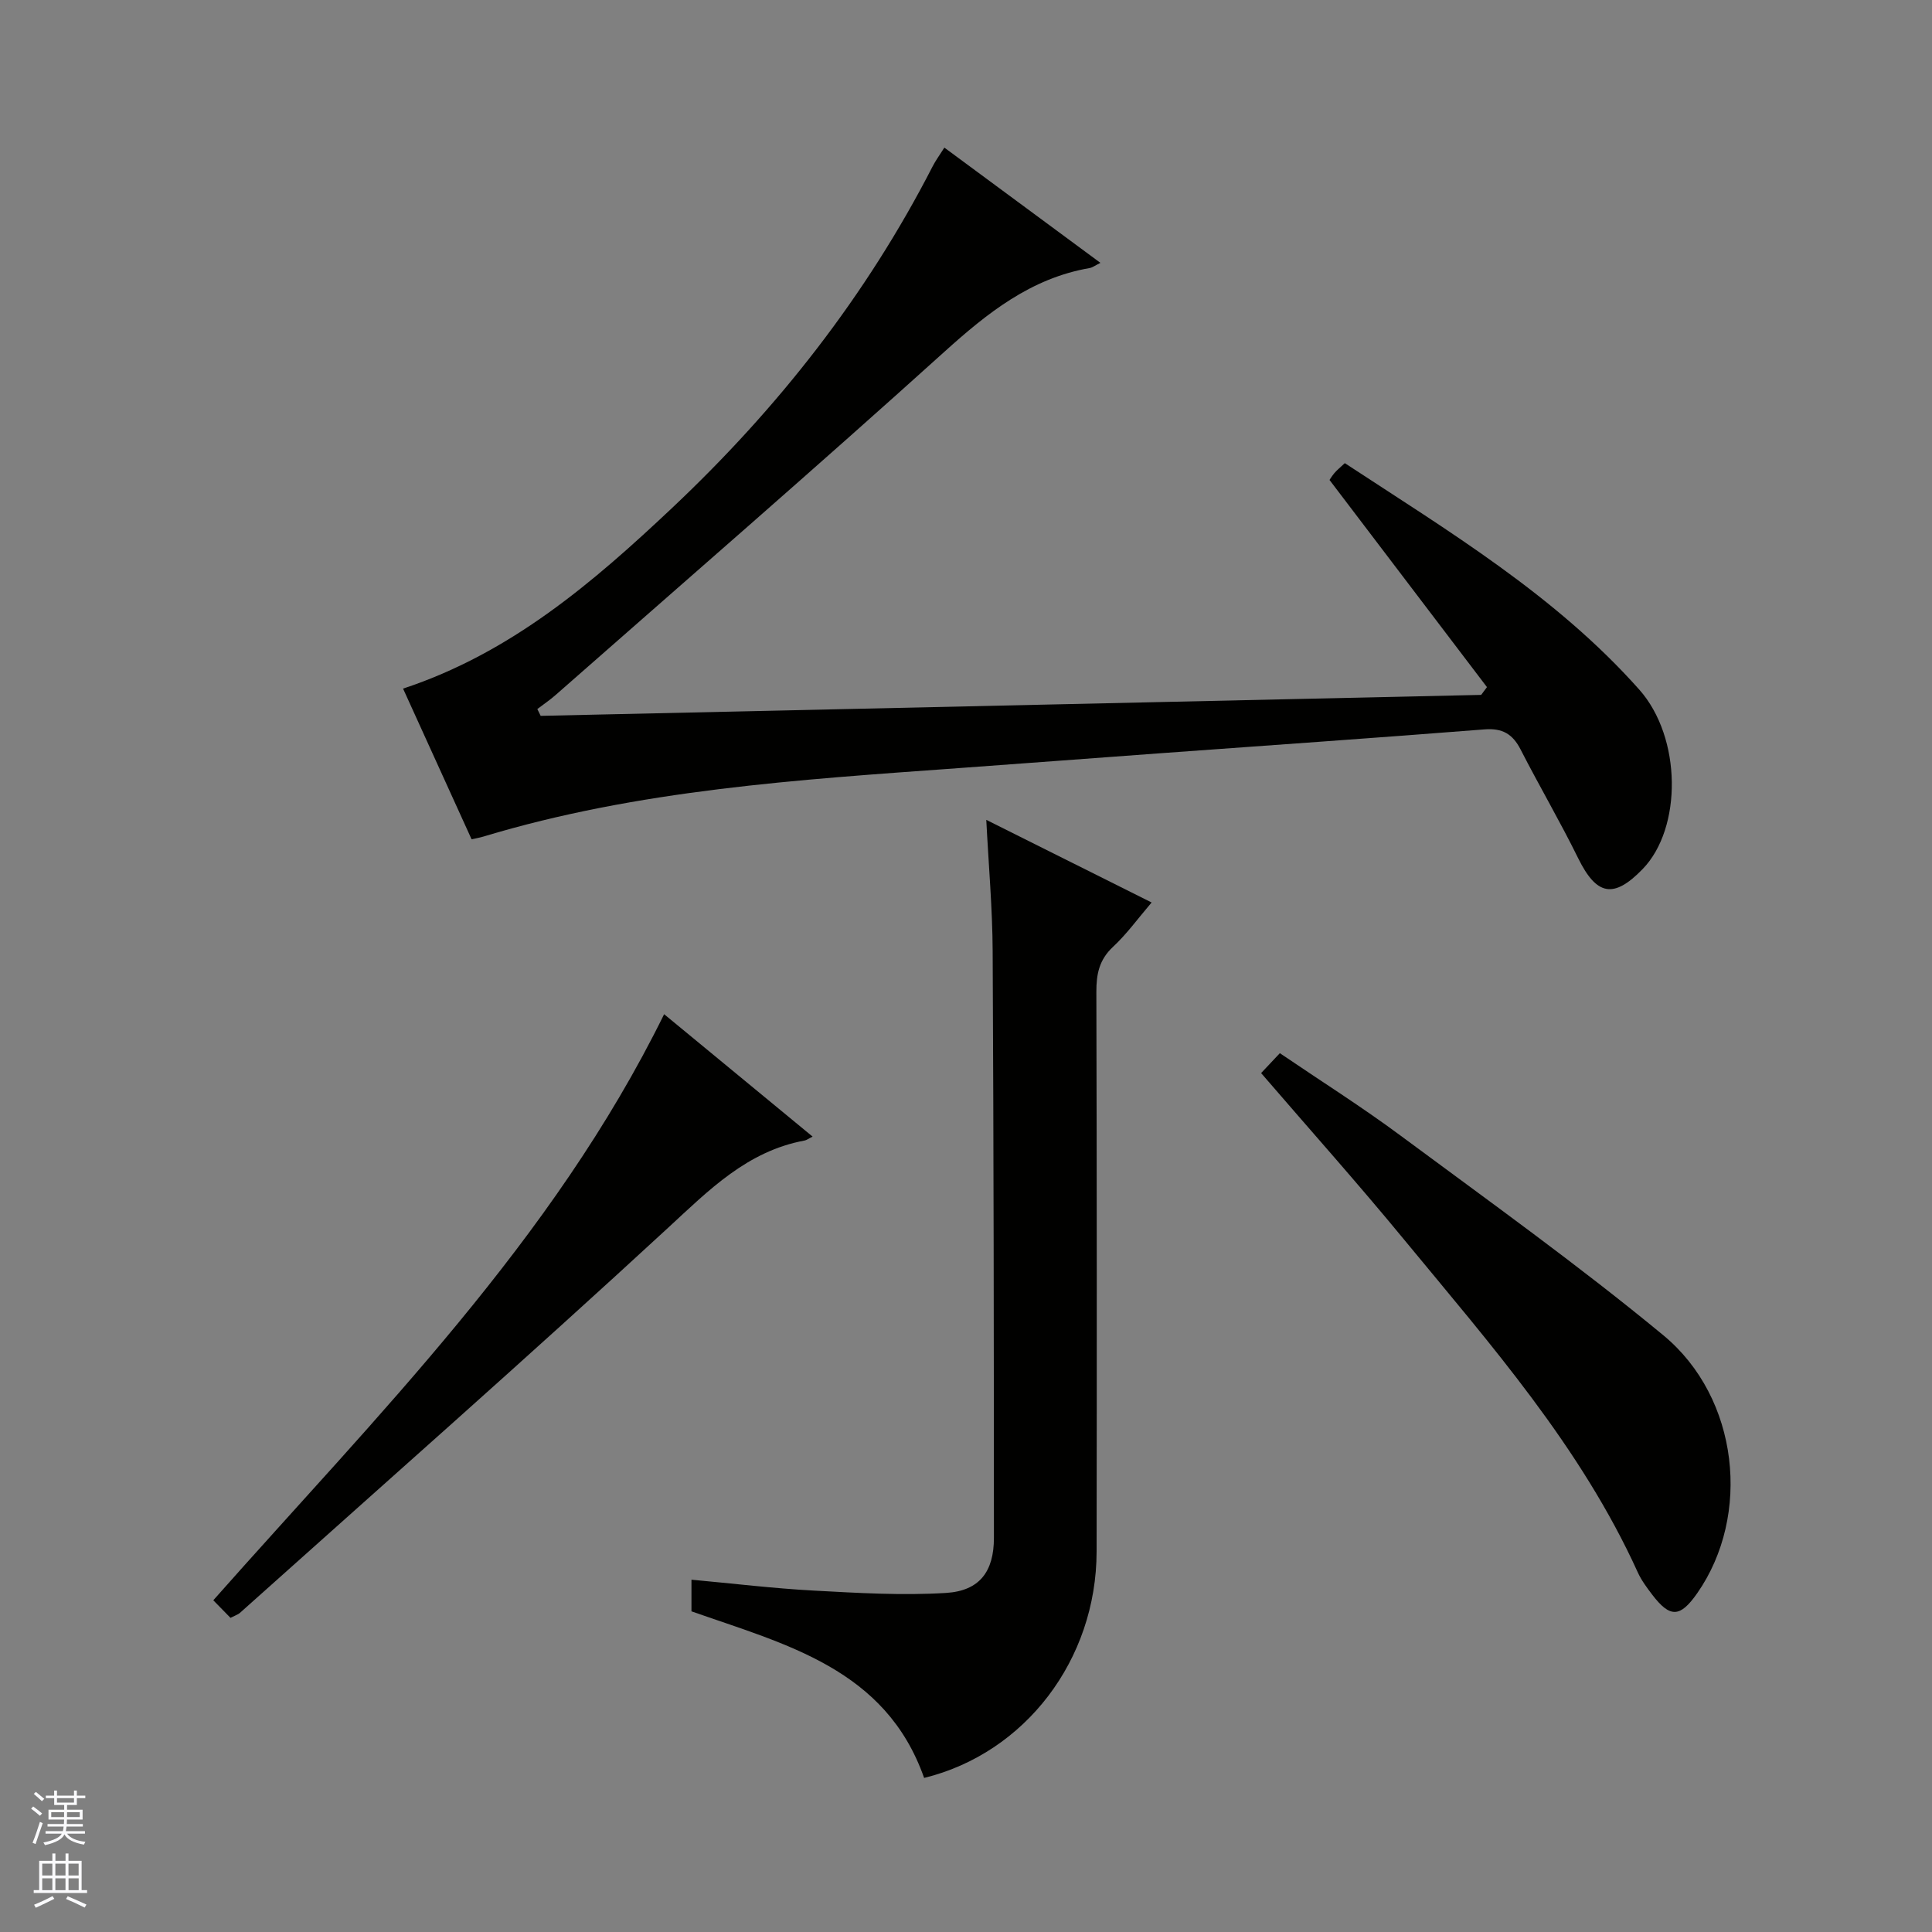 <svg enable-background="new 0 0 400 400" viewBox="0 0 400 400" xmlns="http://www.w3.org/2000/svg"><rect x="0" y="0" width="400" height="400" fill="#808080" stroke="none"/><g fill="#010100"><path d="m307.86 142.26c-10.74-14.13-21.47-28.25-32.59-42.88-.08.11.4-.71.99-1.42.53-.63 1.19-1.15 2.17-2.07 21.48 14.1 43.62 27.38 60.95 46.87 8.85 9.95 8.91 28.69.73 37.15-6.03 6.24-9.57 5.5-13.38-2.25-3.74-7.6-8.04-14.93-11.9-22.47-1.64-3.21-3.75-4.47-7.46-4.18-22.36 1.76-44.74 3.31-67.11 4.94-13.93 1.02-27.85 2.07-41.77 3.08-33.15 2.4-66.34 4.48-98.43 14.18-.62.19-1.27.3-2.42.56-4.72-10.38-9.42-20.72-14.19-31.2 22.35-7.38 39.36-22 55.75-37.45 21.84-20.59 40.17-43.91 53.91-70.71.6-1.17 1.4-2.25 2.41-3.85 10.74 7.93 21.36 15.78 32.31 23.86-1.11.55-1.65.98-2.25 1.08-12.14 2.11-21.12 9.27-30.04 17.32-26.56 23.98-53.61 47.42-80.48 71.05-1.2 1.06-2.54 1.96-3.81 2.93l.69 1.41c64.91-1.45 129.82-2.9 194.72-4.34.41-.55.81-1.08 1.2-1.61z"/><path d="m204.2 169.74c11.47 5.74 22.59 11.29 34.23 17.11-2.84 3.32-5.15 6.54-8 9.19-2.85 2.66-3.45 5.62-3.44 9.31.1 38.63.11 77.26.05 115.89-.03 22.39-14.79 41.74-35.71 46.86-7.96-22.62-28.64-27.62-48.17-34.49 0-2.04 0-4.14 0-6.55 8.64.79 17.01 1.81 25.41 2.26 9.08.49 18.23 1.04 27.29.48 6.97-.43 9.92-4.45 9.92-11.4-.01-40.46-.05-80.92-.26-121.38-.04-8.91-.84-17.83-1.32-27.28z"/><path d="m261.1 222.17c1.34-1.43 2.46-2.61 3.88-4.12 8.61 5.85 17.02 11.15 24.98 17.06 18.3 13.56 36.85 26.84 54.4 41.33 15.72 12.98 18.25 37.32 7.05 53.39-3.56 5.1-5.63 5.19-9.36.3-1.1-1.45-2.23-2.96-2.97-4.6-11.79-25.96-30.44-47.12-48.3-68.79-9.51-11.57-19.49-22.74-29.68-34.57z"/><path d="m47.72 334.96c-1.2-1.23-2.24-2.29-3.56-3.64 33.9-38.32 70.27-74.42 93.34-121.34 10.14 8.36 20.31 16.74 30.74 25.34-.86.43-1.23.73-1.64.81-11.9 2.2-19.78 10.23-28.3 18.09-29.21 26.95-59.05 53.22-88.66 79.74-.36.31-.87.46-1.92 1z"/></g><path d="m6.45 374.46.42-.45c.65.47 1.27.95 1.85 1.44l-.45.49c-.66-.56-1.26-1.06-1.83-1.48m.93 7.33-.63-.26c.55-1.36 1.05-2.8 1.52-4.33.19.1.38.19.59.27-.46 1.29-.95 2.73-1.48 4.32m-.38-10.38.44-.42c.43.34 1.01.82 1.74 1.44l-.49.49c-.53-.51-1.09-1.01-1.69-1.51m2.5.35h1.72v-1.04h.59v1.04h3.52v-1.04h.59v1.04h1.75v.53h-1.75v1.42h-2.03v.97h3.22v2.03h-3.24c0 .35-.01.66-.03.93h3.32v.53h-3.37c-.03.27-.08.58-.15.94h3.96v.53h-3.71c.67.92 1.93 1.48 3.79 1.68-.13.24-.23.44-.29.59-2.13-.38-3.48-1.08-4.04-2.12-.43.97-1.77 1.72-4.03 2.23-.09-.19-.2-.37-.33-.55 2.1-.42 3.37-1.03 3.81-1.83h-3.36v-.53h3.58c.08-.29.13-.61.16-.94h-3.33v-.53h3.39c.02-.27.04-.58.04-.93h-3.23v-2.03h3.25v-.97h-2.07v-1.42h-1.73zm1.12 3.44v1h2.65c.01-.3.02-.44.01-.4v-.25-.35zm1.19-2h3.52v-.91h-3.52zm4.71 2h-2.63v.59c0 .15-.01.28-.01.4h2.64z" fill="#fafafc"/><path d="m13.55 383.74h.63v1.52h2.72v6.07h1.13v.6h-11.05v-.6h1.13v-6.07h2.73v-1.52h.63v1.52h2.1v-1.52zm-2.68 8.83.38.56c-1.24.63-2.53 1.25-3.85 1.85-.1-.21-.21-.42-.34-.63 1.36-.55 2.63-1.15 3.81-1.78m-2.13-4.27h2.1v-2.45h-2.1zm0 3.04h2.1v-2.46h-2.1zm2.72-3.04h2.1v-2.45h-2.1zm0 3.04h2.1v-2.46h-2.1zm6.07 3.6c-1.41-.71-2.7-1.3-3.86-1.78l.35-.56c1.45.62 2.75 1.19 3.88 1.72zm-1.25-9.09h-2.1v2.45h2.1zm-2.09 5.49h2.1v-2.46h-2.1z" fill="#fafafc"/></svg>